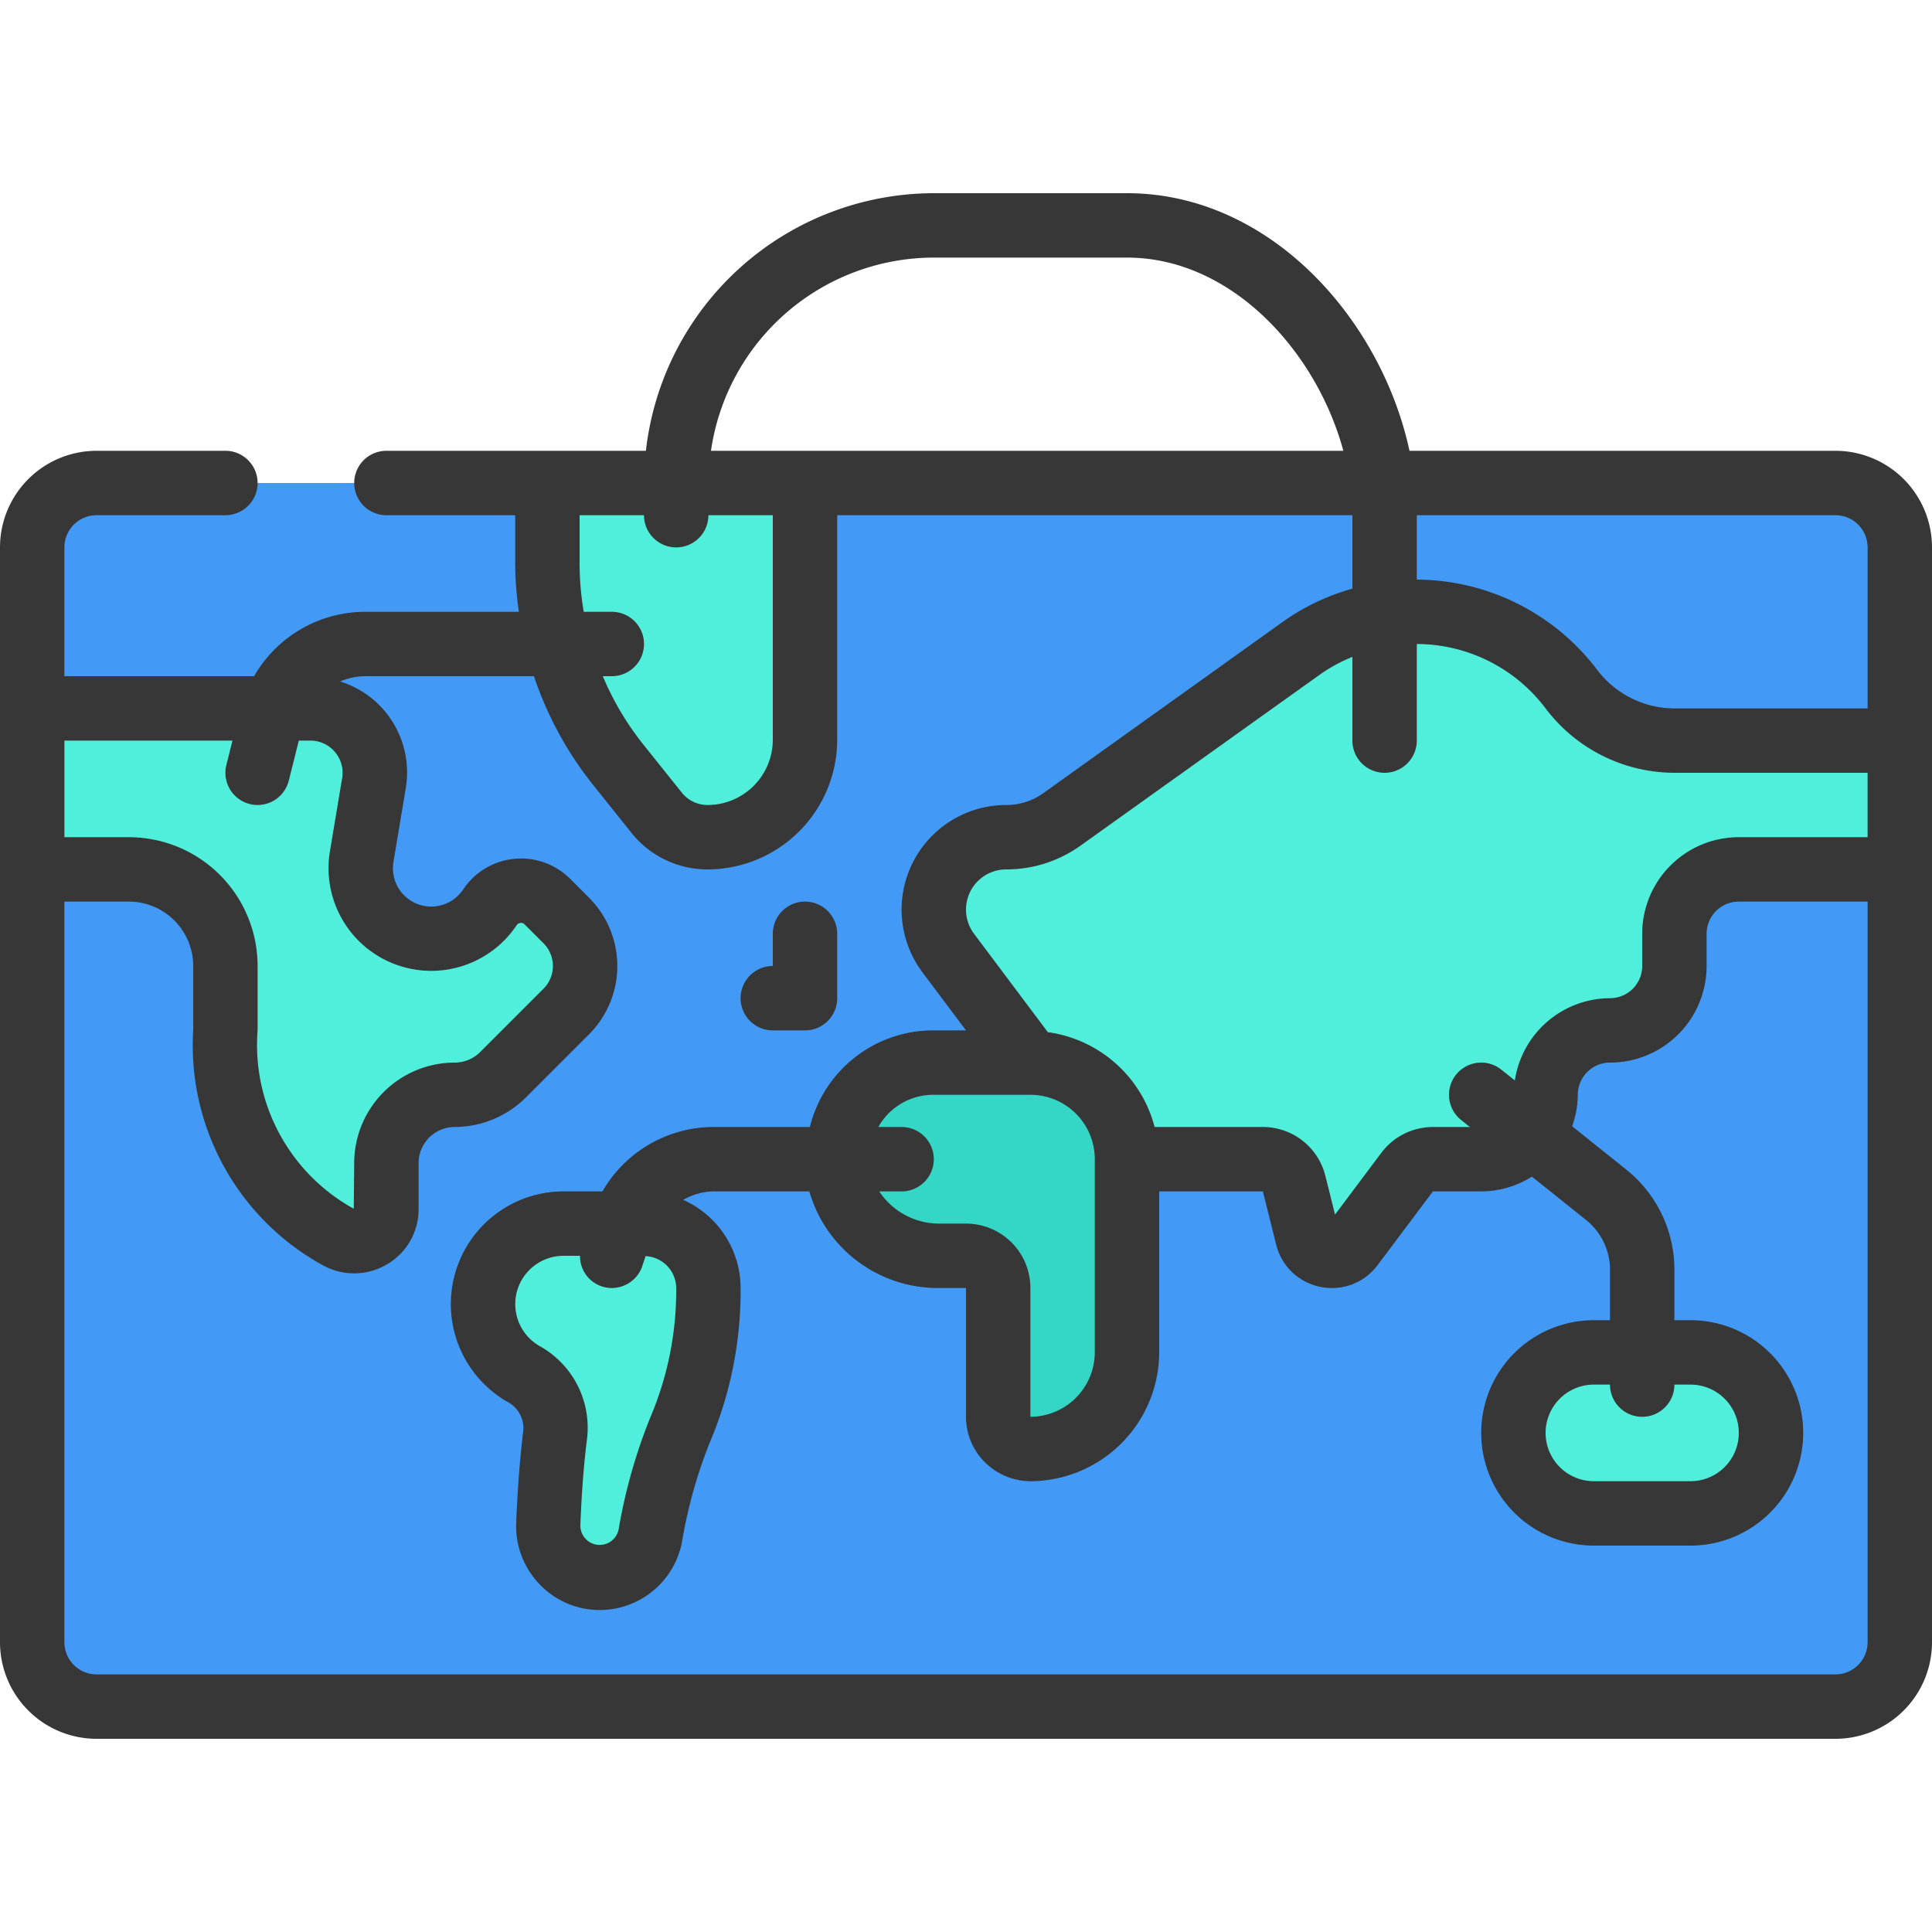 <?xml version="1.0" ?><svg id="Icons" viewBox="0 0 60 60" xmlns="http://www.w3.org/2000/svg"><defs><style>.cls-1{fill:#439af6;}.cls-2{fill:#50efdb;}.cls-3{fill:#34d6c6;}.cls-4{fill:#373737;}</style></defs><rect class="cls-1" height="38" rx="2" width="58" x="1" y="15"/><path class="cls-2" d="M17,15v2.492a10,10,0,0,0,2.191,6.247l1.2,1.5a2.026,2.026,0,0,0,1.582.76h0A3.026,3.026,0,0,0,25,22.974V15Z"/><rect class="cls-2" height="5" rx="2.5" width="8" x="47" y="42"/><path class="cls-2" d="M22,40h0a11.118,11.118,0,0,1-.877,4.407A16.116,16.116,0,0,0,20.2,47.68a1.6,1.6,0,0,1-3.17-.35c.043-1.123.123-2.027.206-2.713A1.916,1.916,0,0,0,16.3,42.7,2.5,2.5,0,0,1,17.5,38H20A2.006,2.006,0,0,1,22,40Z"/><path class="cls-2" d="M32,33l-2.55-3.4A2.249,2.249,0,0,1,29,28.25h0A2.25,2.25,0,0,1,31.25,26h0a2.972,2.972,0,0,0,1.727-.554l7.458-5.328A6,6,0,0,1,43.922,19H44a6,6,0,0,1,4.8,2.4h0A4,4,0,0,0,52,23h7v4H54a2,2,0,0,0-2,2v1a2,2,0,0,1-2,2h0a2,2,0,0,0-2,2h0a2,2,0,0,1-2,2H44.5a1,1,0,0,0-.8.4l-1.716,2.288a.781.781,0,0,1-1.382-.279l-.413-1.652a1,1,0,0,0-.97-.757H35Z"/><path class="cls-2" d="M1,27H4a3,3,0,0,1,3,3v2a6.784,6.784,0,0,0,3.513,6.419A1,1,0,0,0,12,37.544V36.121A2.122,2.122,0,0,1,14.121,34h0a2.12,2.12,0,0,0,1.5-.621l1.965-1.965a2,2,0,0,0,0-2.828L17,28a1.16,1.16,0,0,0-1.786.177h0a2.19,2.19,0,0,1-3.037.607h0a2.189,2.189,0,0,1-.945-2.182l.379-2.274A2,2,0,0,0,9.639,22H1Z"/><path class="cls-3" d="M35,36v6a3,3,0,0,1-2.975,3A1.008,1.008,0,0,1,31,44V40a1,1,0,0,0-1-1h-.831a3.116,3.116,0,0,1-3.161-2.78A3,3,0,0,1,29,33h3A3,3,0,0,1,35,36Z"/><path class="cls-4" d="M57,14H43.773C42.889,9.9,39.43,6,35,6H29a9.01,9.01,0,0,0-8.941,8H12a1,1,0,0,0,0,2h4v1.492A10.841,10.841,0,0,0,16.114,19H11.343a3.986,3.986,0,0,0-3.452,2H2V17a1,1,0,0,1,1-1H7a1,1,0,0,0,0-2H3a3,3,0,0,0-3,3V51a3,3,0,0,0,3,3H57a3,3,0,0,0,3-3V17A3,3,0,0,0,57,14ZM47.045,33.555l-.42-.336a1,1,0,0,0-1.25,1.562l.273.219H44.5a2.007,2.007,0,0,0-1.6.8L41.461,37.72l-.3-1.2A2,2,0,0,0,39.219,35H35.858a3.988,3.988,0,0,0-3.317-2.945L30.25,29a1.25,1.25,0,0,1,1-2,3.949,3.949,0,0,0,2.309-.74l7.458-5.329A4.911,4.911,0,0,1,42,20.4V23a1,1,0,0,0,2,0V20a5.025,5.025,0,0,1,4,2,5.025,5.025,0,0,0,4,2h6v2H54a3,3,0,0,0-3,3v1a1,1,0,0,1-1,1A3,3,0,0,0,47.045,33.555ZM30,38h-.831a2.234,2.234,0,0,1-1.864-1H28a1,1,0,0,0,0-2h-.722A1.954,1.954,0,0,1,29,34h3a2,2,0,0,1,2,2v6a2.009,2.009,0,0,1-2,2V40A2,2,0,0,0,30,38ZM57,16a1,1,0,0,1,1,1v5H52a3.017,3.017,0,0,1-2.4-1.2,7.066,7.066,0,0,0-5.6-2.8V16ZM29,8h6c3.242,0,5.882,2.909,6.719,6H22.08A7,7,0,0,1,29,8ZM18,17.492V16h2a1,1,0,0,0,2,0h2v6.974A2.028,2.028,0,0,1,21.974,25a1.021,1.021,0,0,1-.8-.385l-1.2-1.5A8.959,8.959,0,0,1,18.72,21H19a1,1,0,0,0,0-2h-.872A9.037,9.037,0,0,1,18,17.492ZM7.22,23l-.19.758a1,1,0,0,0,.728,1.212A.968.968,0,0,0,8,25a1,1,0,0,0,.969-.758L9.28,23h.359a1,1,0,0,1,.987,1.164l-.38,2.275a3.19,3.19,0,0,0,5.8,2.293.155.155,0,0,1,.118-.07.159.159,0,0,1,.129.046l.585.585a1,1,0,0,1,0,1.414l-1.965,1.965a1.129,1.129,0,0,1-.793.328A3.124,3.124,0,0,0,11,36.121l-.013,1.418A5.808,5.808,0,0,1,8,32V30a4,4,0,0,0-4-4H2V23ZM57,52H3a1,1,0,0,1-1-1V28H4a2,2,0,0,1,2,2v2a7.79,7.79,0,0,0,4.038,7.3,2,2,0,0,0,1.989-.04A1.977,1.977,0,0,0,13,37.544V36.121A1.122,1.122,0,0,1,14.121,35a3.142,3.142,0,0,0,2.207-.914l1.965-1.965a3,3,0,0,0,0-4.242l-.585-.585a2.16,2.16,0,0,0-3.325.33,1.19,1.19,0,0,1-2.164-.856l.38-2.275a2.957,2.957,0,0,0-2.035-3.329A2,2,0,0,1,11.343,21h5.239a11.022,11.022,0,0,0,1.828,3.364l1.2,1.5A3.013,3.013,0,0,0,21.974,27,4.031,4.031,0,0,0,26,22.974V16H42v2.281A6.971,6.971,0,0,0,39.854,19.3L32.4,24.633A1.96,1.96,0,0,1,31.25,25a3.25,3.25,0,0,0-2.6,5.2L30,32H29a3.939,3.939,0,0,0-3.848,3h-2.99a3.984,3.984,0,0,0-3.452,2H17.5a3.5,3.5,0,0,0-1.678,6.571.917.917,0,0,1,.42.927c-.1.853-.173,1.792-.211,2.8a2.6,2.6,0,0,0,.735,1.912A2.572,2.572,0,0,0,18.63,50a2.6,2.6,0,0,0,2.554-2.137,14.877,14.877,0,0,1,.857-3.059A12.039,12.039,0,0,0,23,40a3,3,0,0,0-1.783-2.737A1.968,1.968,0,0,1,22.162,37h2.972a4.151,4.151,0,0,0,4.035,3H30v4a1.977,1.977,0,0,0,.589,1.413A2.013,2.013,0,0,0,32.018,46h.014A4.012,4.012,0,0,0,36,42V37h3.22l.412,1.651a1.767,1.767,0,0,0,1.375,1.314,1.839,1.839,0,0,0,.36.036,1.763,1.763,0,0,0,1.417-.713L44.5,37H46a2.976,2.976,0,0,0,1.575-.458l1.674,1.339A1.985,1.985,0,0,1,50,39.441V41h-.5a3.5,3.5,0,0,0,0,7h3a3.5,3.5,0,0,0,0-7H52V39.441a3.982,3.982,0,0,0-1.5-3.123l-1.676-1.341A2.962,2.962,0,0,0,49,34a1,1,0,0,1,1-1,3,3,0,0,0,3-3V29a1,1,0,0,1,1-1h4V51A1,1,0,0,1,57,52ZM16.782,41.816A1.5,1.5,0,0,1,17.5,39h.513A.987.987,0,0,0,19,40a1,1,0,0,0,.948-.684l.1-.306A1,1,0,0,1,21,40a10.067,10.067,0,0,1-.8,4.01,16.752,16.752,0,0,0-.988,3.488.6.6,0,0,1-1.188-.13c.036-.947.1-1.833.2-2.632A2.9,2.9,0,0,0,16.782,41.816ZM51,44a1,1,0,0,0,1-1h.5a1.5,1.5,0,0,1,0,3h-3a1.5,1.5,0,0,1,0-3H50A1,1,0,0,0,51,44Z"/><path class="cls-4" d="M24,32h1a1,1,0,0,0,1-1V29a1,1,0,0,0-2,0v1a1,1,0,0,0,0,2Z"/></svg>